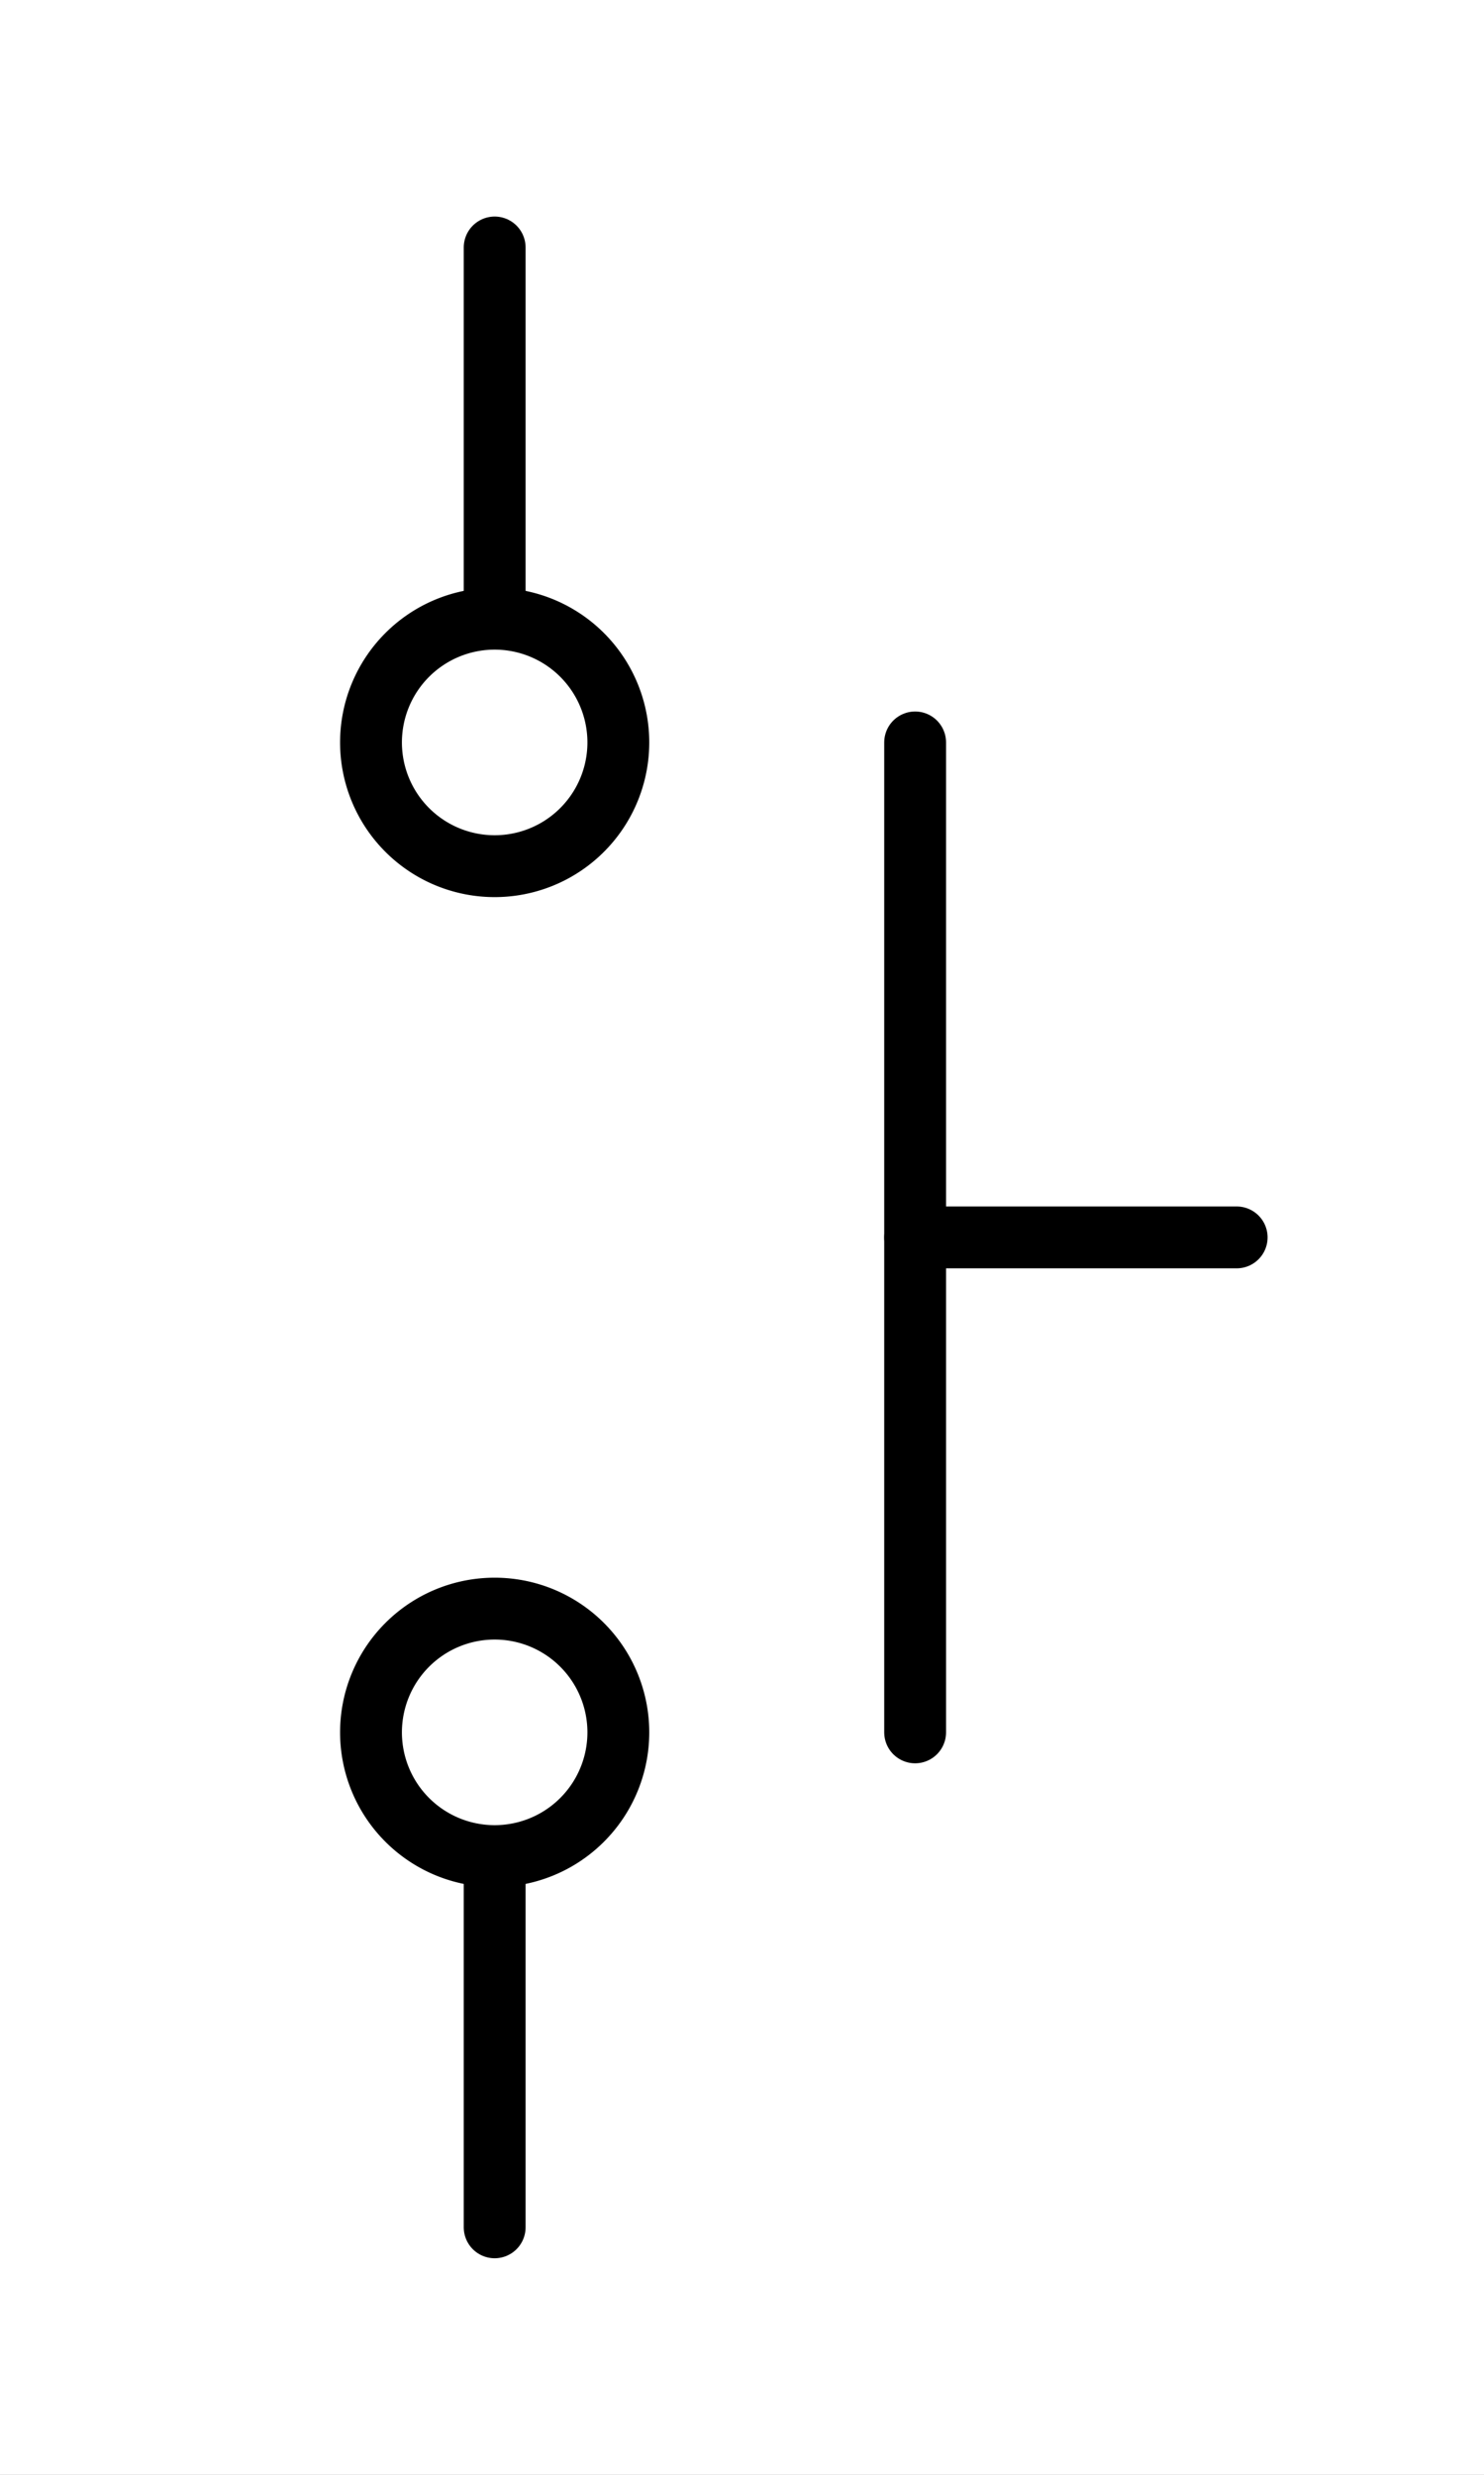 <?xml version="1.0" encoding="UTF-8" standalone="no"?>
<svg
   width="6mm"
   height="10mm"
   viewBox="0 0 6 10"
   version="1.1"
   id="schemalib-switch-push-open-s"
   xmlns="http://www.w3.org/2000/svg"
   xmlns:svg="http://www.w3.org/2000/svg">
  <rect x="0" y="0" width="6" height="10" fill="#808080" stroke="none"/>
  <g
     id="switch-push-open-s">
    <path
       id="path0"
       style="fill:#ffffff;fill-opacity:1;stroke:none;stroke-width:0;shape-rendering:geometricPrecision"
       d="M -1,-1 H 8 V 12 H -8 Z" />
    <path
       id="path1"
       style="fill:none;fill-opacity:1;stroke:#000000;stroke-width:0.25;stroke-linecap:round;stroke-linejoin:round;stroke-dasharray:none;stroke-opacity:1;shape-rendering:geometricPrecision"
       d="M 2,1 V 3"  />
    <path
       id="path2"
       style="fill:none;fill-opacity:1;stroke:#000000;stroke-width:0.25;stroke-linecap:round;stroke-linejoin:round;stroke-dasharray:none;stroke-opacity:1;shape-rendering:geometricPrecision"
       d="M 2,7 V 9"  />
    <path
       id="path3" 
       style="fill:none;fill-opacity:1;stroke:#000000;stroke-width:0.25;stroke-linecap:round;stroke-linejoin:round;stroke-dasharray:none;stroke-opacity:1;shape-rendering:geometricPrecision"
       d="M 3.7,3 V 7" />
    <path
       id="path4" 
       style="fill:none;fill-opacity:1;stroke:#000000;stroke-width:0.25;stroke-linecap:round;stroke-linejoin:round;stroke-dasharray:none;stroke-opacity:1;shape-rendering:geometricPrecision"
       d="M 3.7,5 H 5" />
    <path
       id="path5"
       style="fill:#ffffff;fill-opacity:1;stroke:#000000;stroke-width:0.25;stroke-linecap:round;stroke-linejoin:round;stroke-dasharray:none;stroke-opacity:1;shape-rendering:geometricPrecision"
       d="M 2.5,3 A 0.5,0.5 0 0 1 2,3.5 0.5,0.5 0 0 1 1.5,3 0.5,0.5 0 0 1 2,2.5 0.5,0.5 0 0 1 2.5,3 Z"  />
    <path
       id="path6"
       style="fill:#ffffff;fill-opacity:1;stroke:#000000;stroke-width:0.25;stroke-linecap:round;stroke-linejoin:round;stroke-dasharray:none;stroke-opacity:1;shape-rendering:geometricPrecision"
       d="M 2.5,7 A 0.5,0.5 0 0 1 2,7.5 0.5,0.5 0 0 1 1.5,7 0.5,0.5 0 0 1 2,6.5 0.5,0.5 0 0 1 2.5,7 Z"  />
  </g>
</svg>
